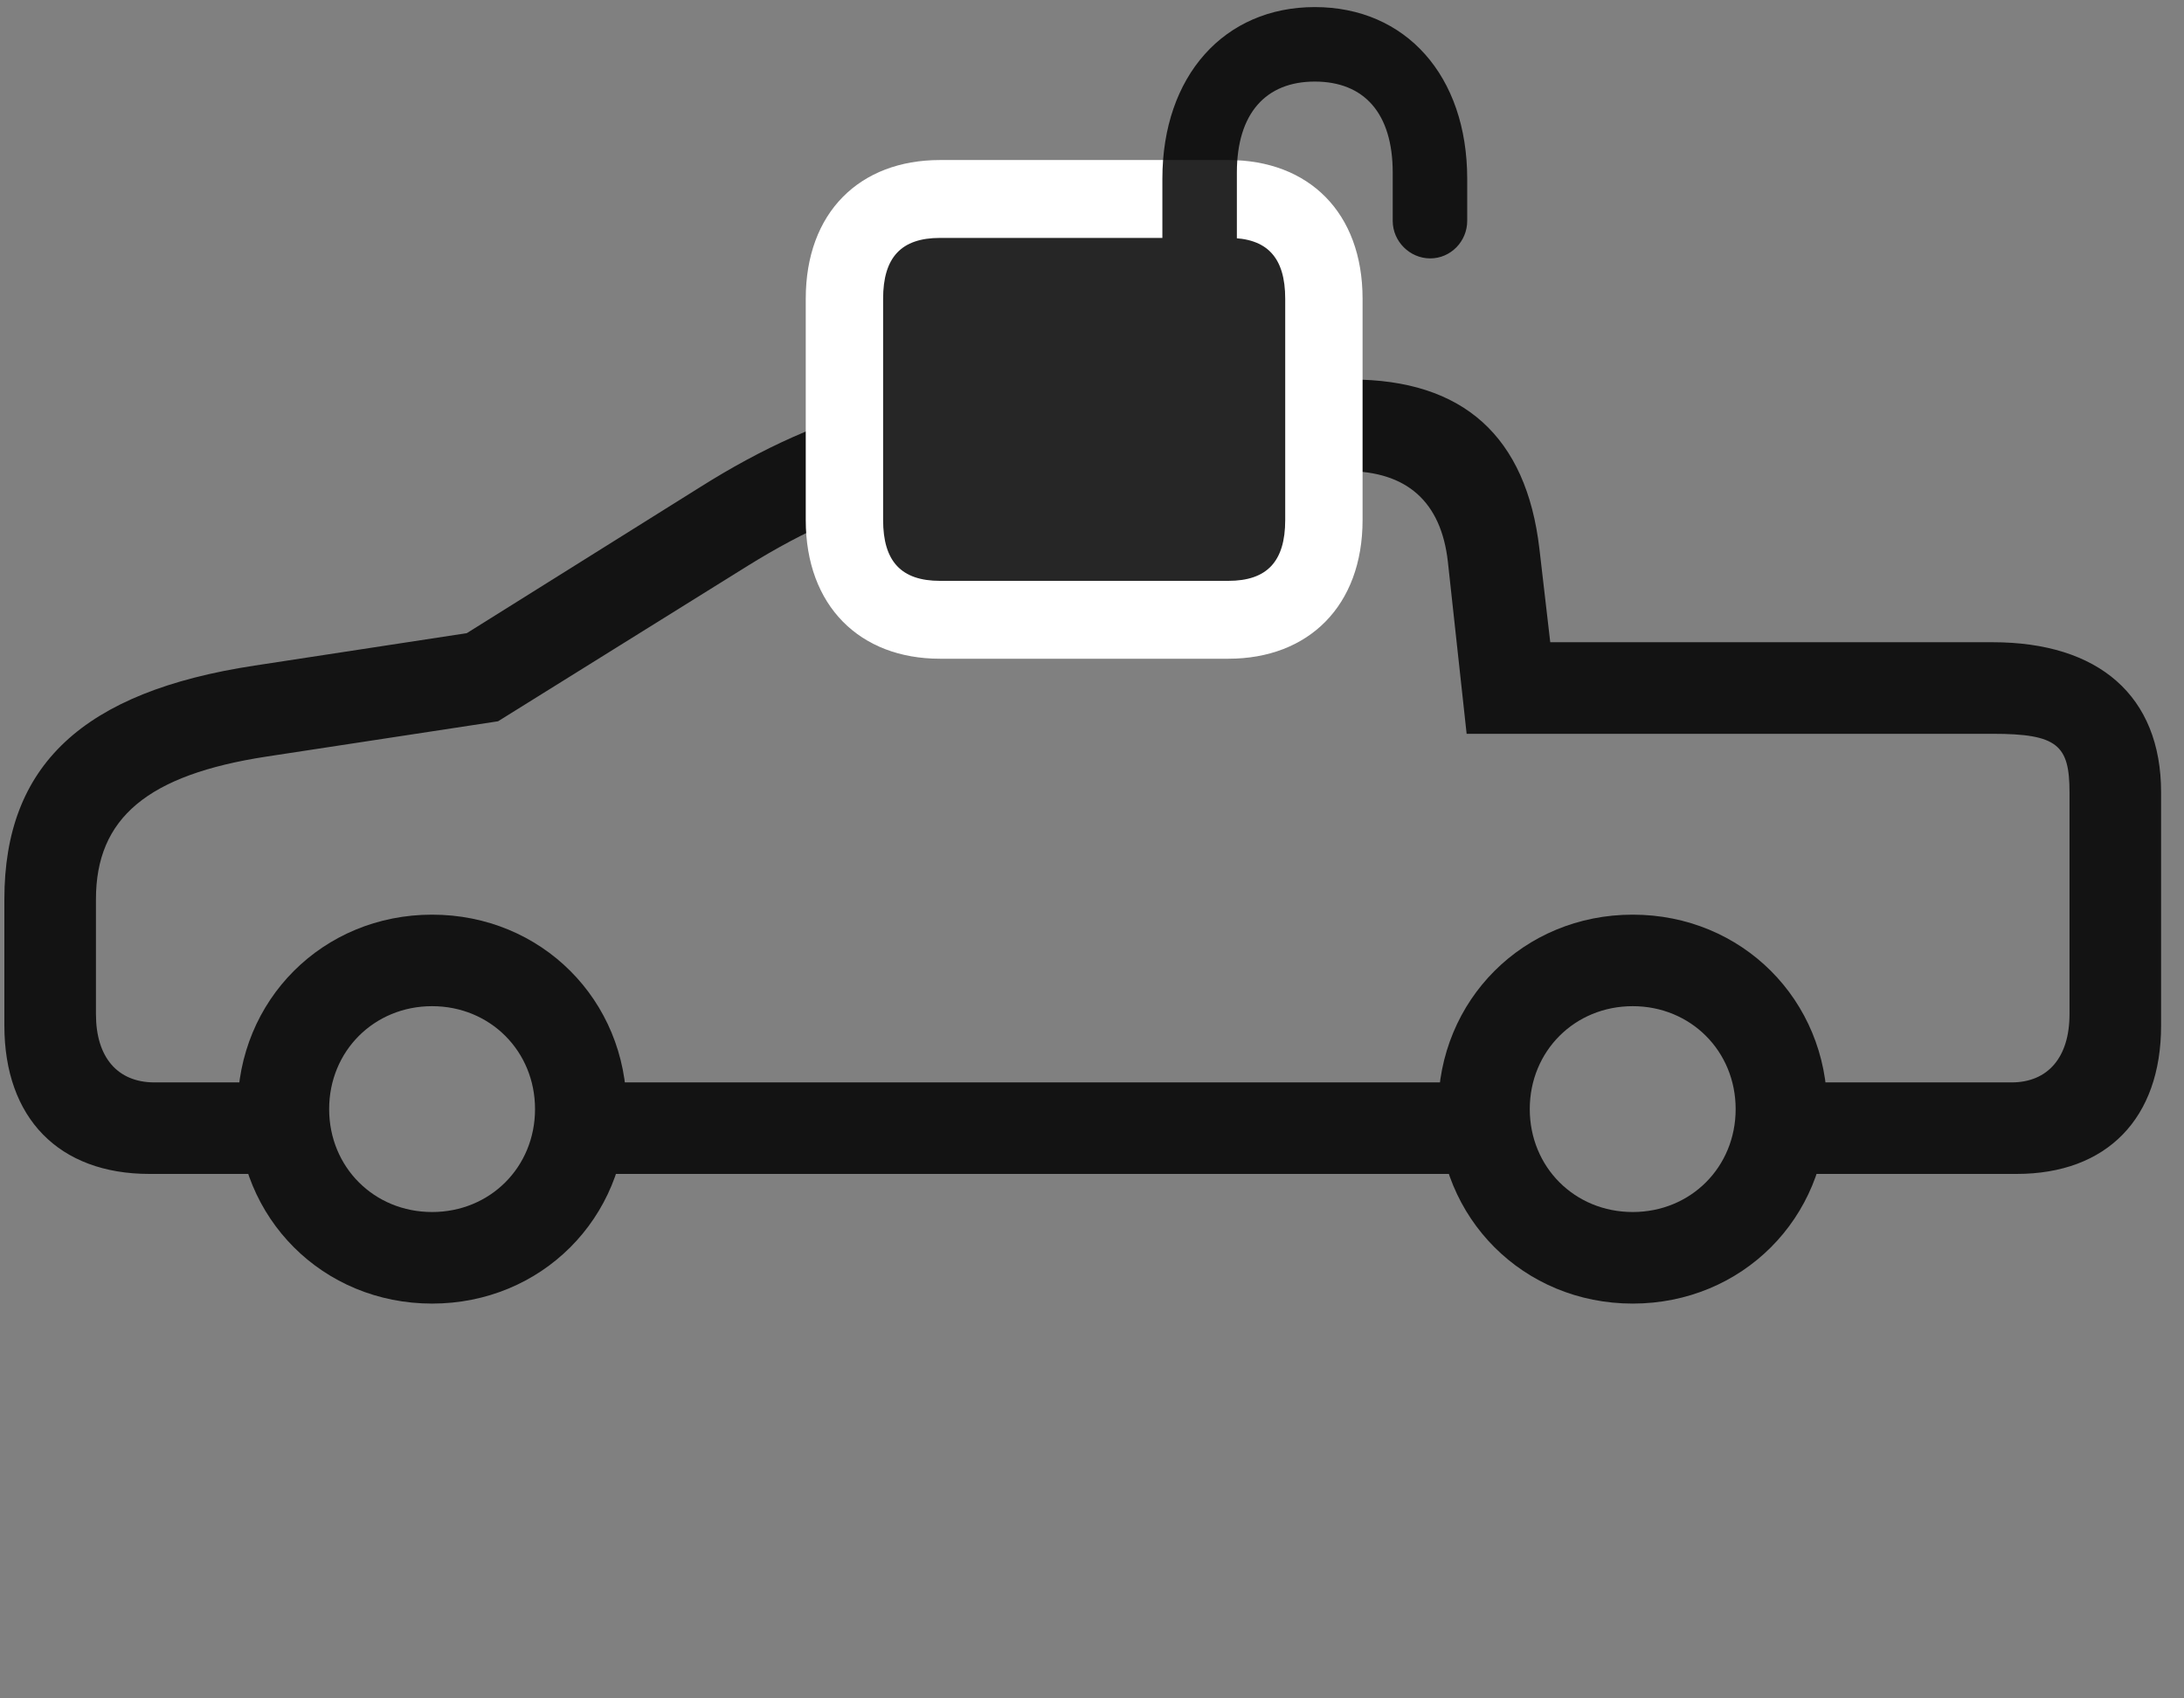 <svg width="45" height="35" viewBox="0 0 45 35" fill="none" xmlns="http://www.w3.org/2000/svg">
<rect x="0" y="0" width="45" height="35" fill="#808080" stroke="none"/>
<g clip-path="url(#clip0_2207_16863)">
<path d="M3.079 24.192H6.219V22.306H3.184C2.422 22.306 1.977 21.79 1.977 20.899V18.532C1.977 16.856 3.043 15.966 5.493 15.591L10.262 14.864L15.418 11.653C17.727 10.224 19.743 9.708 23.106 9.708H27.735C28.989 9.708 29.692 10.341 29.832 11.571L30.219 15.122H41.059C42.395 15.122 42.641 15.356 42.641 16.329V20.899C42.641 21.79 42.196 22.306 41.446 22.306H36.77V24.192H41.551C43.414 24.192 44.528 23.044 44.528 21.134V16.329C44.528 14.337 43.239 13.235 41.059 13.235H31.942L31.719 11.313C31.45 8.993 30.149 7.821 27.84 7.821H23.106C19.332 7.821 17.012 8.407 14.411 10.048L9.618 13.048L5.247 13.716C1.696 14.255 0.09 15.778 0.09 18.532V21.134C0.09 23.044 1.215 24.192 3.079 24.192ZM11.715 24.192H30.887V22.306H11.715V24.192ZM8.903 26.864C11.153 26.864 12.911 25.106 12.911 22.856C12.911 20.606 11.153 18.849 8.903 18.849C6.653 18.849 4.895 20.606 4.895 22.856C4.895 25.106 6.653 26.864 8.903 26.864ZM8.903 24.977C7.708 24.977 6.782 24.052 6.782 22.856C6.782 21.661 7.708 20.735 8.903 20.735C10.098 20.735 11.024 21.661 11.024 22.856C11.024 24.052 10.098 24.977 8.903 24.977ZM33.641 26.864C35.891 26.864 37.649 25.106 37.649 22.856C37.649 20.606 35.891 18.849 33.641 18.849C31.391 18.849 29.633 20.606 29.633 22.856C29.633 25.106 31.391 26.864 33.641 26.864ZM33.641 24.977C32.446 24.977 31.52 24.052 31.52 22.856C31.52 21.661 32.446 20.735 33.641 20.735C34.836 20.735 35.762 21.661 35.762 22.856C35.762 24.052 34.836 24.977 33.641 24.977Z" fill="black" fill-opacity="0.85"/>
<path d="M19.368 13.575H25.309C26.962 13.575 28.075 12.485 28.075 10.716V6.157C28.075 4.376 26.962 3.298 25.309 3.298H19.368C17.715 3.298 16.602 4.376 16.602 6.157V10.716C16.602 12.485 17.715 13.575 19.368 13.575Z" fill="white"/>
<path d="M19.368 11.97H25.309C26.106 11.97 26.481 11.571 26.481 10.716V6.157C26.481 5.302 26.106 4.903 25.309 4.903H19.368C18.571 4.903 18.196 5.302 18.196 6.157V10.716C18.196 11.571 18.571 11.97 19.368 11.97ZM23.95 5.255L25.485 5.243V3.556C25.485 2.337 26.082 1.681 27.09 1.681C28.11 1.681 28.696 2.337 28.696 3.556V4.552C28.696 4.974 29.047 5.325 29.469 5.325C29.891 5.325 30.231 4.974 30.231 4.552V3.685C30.231 1.563 28.965 0.146 27.09 0.146C25.227 0.146 23.95 1.563 23.95 3.685V5.255Z" fill="black" fill-opacity="0.85"/>
</g>
<defs>
<clipPath id="clip0_2207_16863">
<rect width="44.438" height="34.418" fill="white" transform="translate(0.09 0.146)"/>
</clipPath>
</defs>
</svg>
